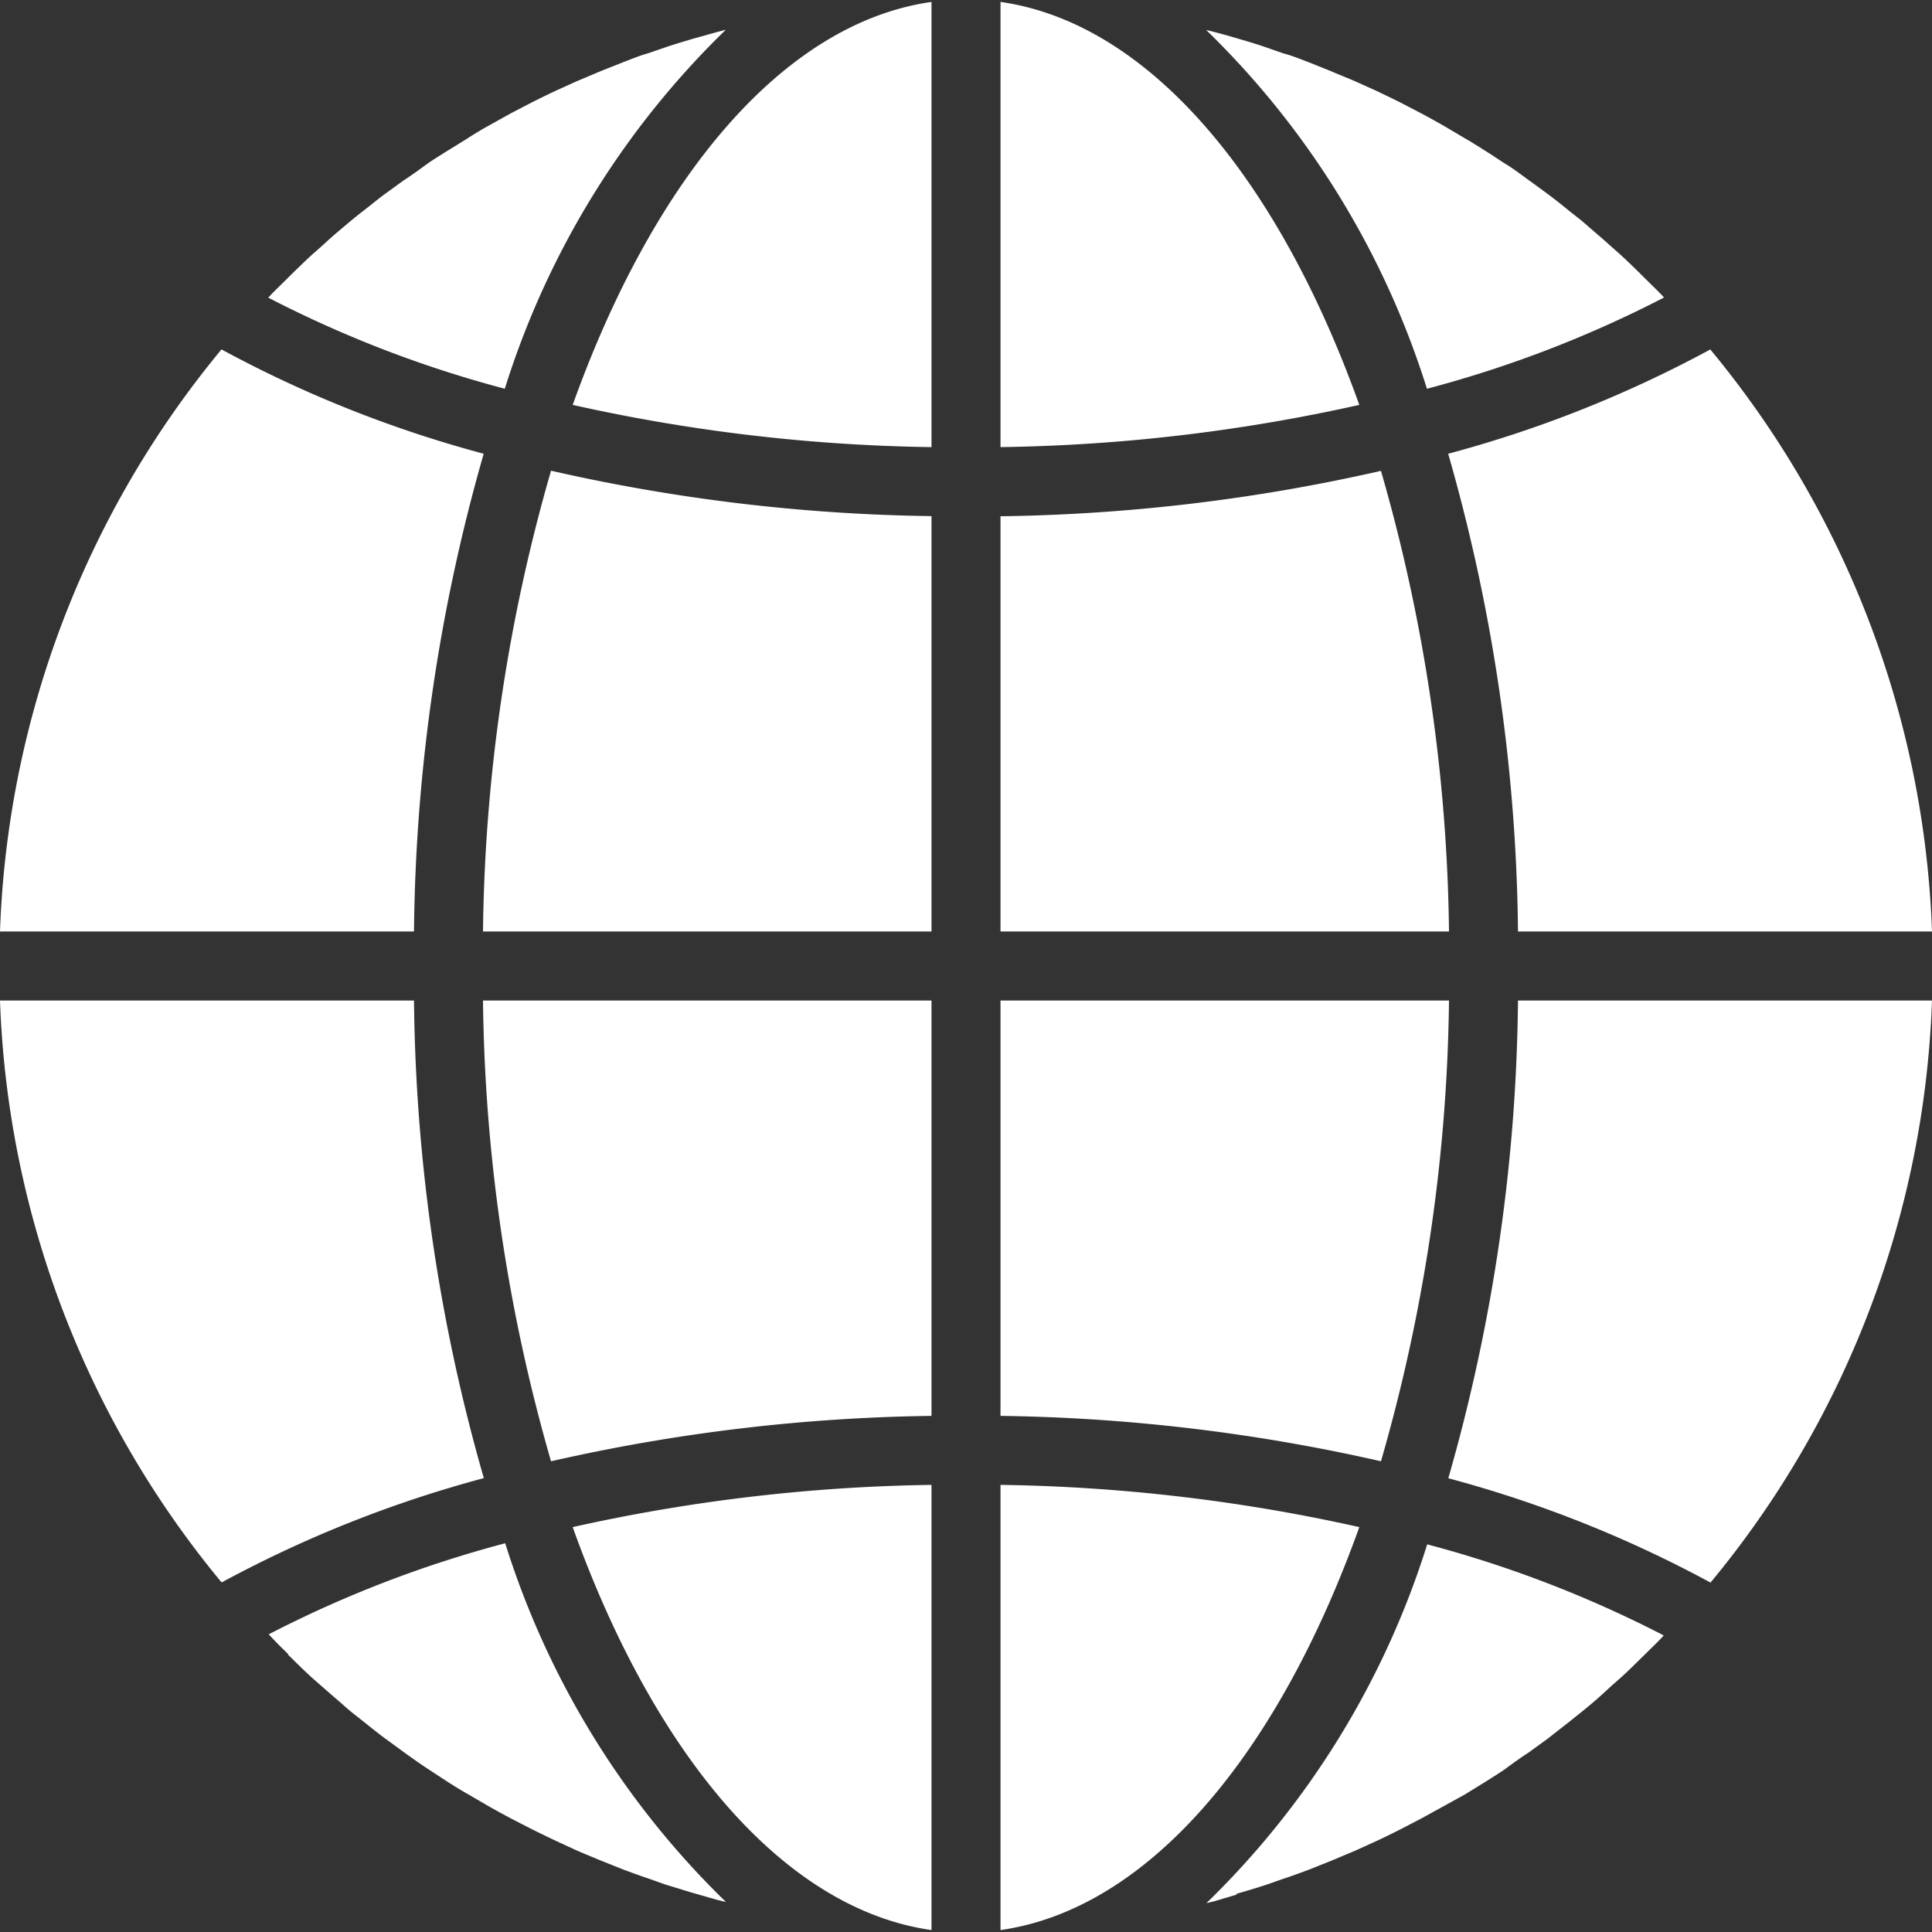 <svg xmlns="http://www.w3.org/2000/svg" xmlns:xlink="http://www.w3.org/1999/xlink" width="14" height="14" viewBox="0 0 14 14">
  <rect x="0" y="0" width="14" height="14" fill="#333333" stroke="none"/>
  <defs>
    <clipPath id="clip-path">
      <rect id="Прямоугольник_3029" data-name="Прямоугольник 3029" width="14" height="14" transform="translate(1088 14)" fill="#fff"/>
    </clipPath>
  </defs>
  <g id="Группа_масок_317" data-name="Группа масок 317" transform="translate(-1088 -14)" clip-path="url(#clip-path)">
    <g id="internet" transform="translate(1088 14.004)">
      <path id="Контур_2425" data-name="Контур 2425" d="M7.25,13.982c1.071-.152,2.009-1.269,2.6-2.92a12.708,12.708,0,0,0-2.6-.306Zm0,0" fill="#fff"/>
      <path id="Контур_2426" data-name="Контур 2426" d="M8.961,13.719c.063-.018.126-.037.189-.057s.1-.035.157-.054.123-.043.184-.066l.155-.062.178-.075.154-.07c.058-.027.115-.055.172-.084l.15-.078.167-.092L10.614,13l.162-.1c.048-.031.1-.062.143-.094s.1-.073.157-.11l.138-.1.152-.119c.045-.036.089-.071.133-.107s.1-.085.146-.128.085-.075.127-.114.094-.091.141-.137.081-.079.121-.12l.022-.024a8.41,8.41,0,0,0-1.714-.66,6.209,6.209,0,0,1-1.6,2.6l.061-.015.158-.047Zm0,0" fill="#fff"/>
      <path id="Контур_2427" data-name="Контур 2427" d="M14,7.246H11a12.976,12.976,0,0,1-.505,3.462,8.7,8.7,0,0,1,1.9.756A6.99,6.99,0,0,0,14,7.246Zm0,0" fill="#fff"/>
      <path id="Контур_2428" data-name="Контур 2428" d="M7.25,6.746H10.5a12.517,12.517,0,0,0-.493-3.338,13.179,13.179,0,0,1-2.757.329Zm0,0" fill="#fff"/>
      <path id="Контур_2429" data-name="Контур 2429" d="M7.25.01V3.236a12.716,12.716,0,0,0,2.6-.306C9.259,1.279,8.321.162,7.25.01Zm0,0" fill="#fff"/>
      <path id="Контур_2430" data-name="Контур 2430" d="M7.25,10.256a13.187,13.187,0,0,1,2.757.329A12.518,12.518,0,0,0,10.5,7.246H7.25Zm0,0" fill="#fff"/>
      <path id="Контур_2431" data-name="Контур 2431" d="M12.394,2.528a8.7,8.7,0,0,1-1.9.756A12.976,12.976,0,0,1,11,6.746h3a6.993,6.993,0,0,0-1.606-4.217Zm0,0" fill="#fff"/>
      <path id="Контур_2432" data-name="Контур 2432" d="M12.056,2.149l-.022-.023c-.04-.041-.081-.08-.121-.12s-.093-.092-.141-.137-.084-.075-.127-.114-.1-.086-.147-.128-.088-.071-.132-.107-.1-.081-.153-.12-.091-.067-.137-.1-.1-.075-.158-.111-.094-.062-.142-.092-.108-.069-.163-.1L10.468.911Q10.384.863,10.3.818L10.15.74c-.058-.029-.116-.057-.175-.085L9.822.586C9.763.56,9.7.536,9.643.511L9.488.449C9.428.426,9.366.4,9.3.383L9.148.33C9.085.309,9.022.291,8.958.272S8.854.242,8.8.228L8.74.213a6.209,6.209,0,0,1,1.6,2.6,8.4,8.4,0,0,0,1.716-.66Zm0,0" fill="#fff"/>
      <path id="Контур_2433" data-name="Контур 2433" d="M0,6.746H3a12.981,12.981,0,0,1,.505-3.462,8.691,8.691,0,0,1-1.9-.756A6.991,6.991,0,0,0,0,6.746Zm0,0" fill="#fff"/>
      <path id="Контур_2434" data-name="Контур 2434" d="M6.75,13.982V10.756a12.716,12.716,0,0,0-2.6.306c.59,1.65,1.529,2.768,2.6,2.92Zm0,0" fill="#fff"/>
      <path id="Контур_2435" data-name="Контур 2435" d="M6.75,7.246H3.5a12.513,12.513,0,0,0,.493,3.339,13.17,13.17,0,0,1,2.757-.329Zm0,0" fill="#fff"/>
      <path id="Контур_2436" data-name="Контур 2436" d="M6.75.01C5.679.162,4.741,1.279,4.15,2.93a12.7,12.7,0,0,0,2.6.306Zm0,0" fill="#fff"/>
      <path id="Контур_2437" data-name="Контур 2437" d="M6.75,3.736a13.179,13.179,0,0,1-2.757-.329A12.512,12.512,0,0,0,3.5,6.746H6.75Zm0,0" fill="#fff"/>
      <path id="Контур_2438" data-name="Контур 2438" d="M5.258.212,5.2.227,5.039.272c-.063.018-.125.037-.188.057L4.693.383C4.632.4,4.571.426,4.51.449L4.354.511,4.176.586l-.154.07C3.965.683,3.907.711,3.85.74L3.7.818,3.533.911Q3.458.953,3.386,1l-.162.1c-.048.031-.1.062-.143.094s-.1.073-.157.11l-.138.1c-.051.038-.1.079-.152.119s-.089.071-.133.108-.1.084-.146.127-.086.075-.128.115-.094.09-.14.136-.081.079-.121.12l-.022.024a8.4,8.4,0,0,0,1.714.66,6.207,6.207,0,0,1,1.6-2.6Zm0,0" fill="#fff"/>
      <path id="Контур_2439" data-name="Контур 2439" d="M2.087,11.986c.047.046.093.092.141.137s.084.075.127.113.1.086.147.128.087.071.132.107.1.081.153.12l.137.1c.052.038.105.075.158.111l.142.093c.054.035.108.069.163.1l.146.085q.084.048.169.093l.15.077c.058.029.116.057.175.085l.152.07c.059.026.119.05.179.075l.155.062c.061.023.122.045.184.066s.1.037.157.054.125.039.189.057l.157.045.061.015a6.21,6.21,0,0,1-1.6-2.6,8.4,8.4,0,0,0-1.714.66l.022.023c.038.041.078.08.119.12Zm0,0" fill="#fff"/>
      <path id="Контур_2440" data-name="Контур 2440" d="M1.606,11.463a8.7,8.7,0,0,1,1.9-.756A12.98,12.98,0,0,1,3,7.246H0a6.992,6.992,0,0,0,1.606,4.217Zm0,0" fill="#fff"/>
    </g>
  </g>
</svg>
